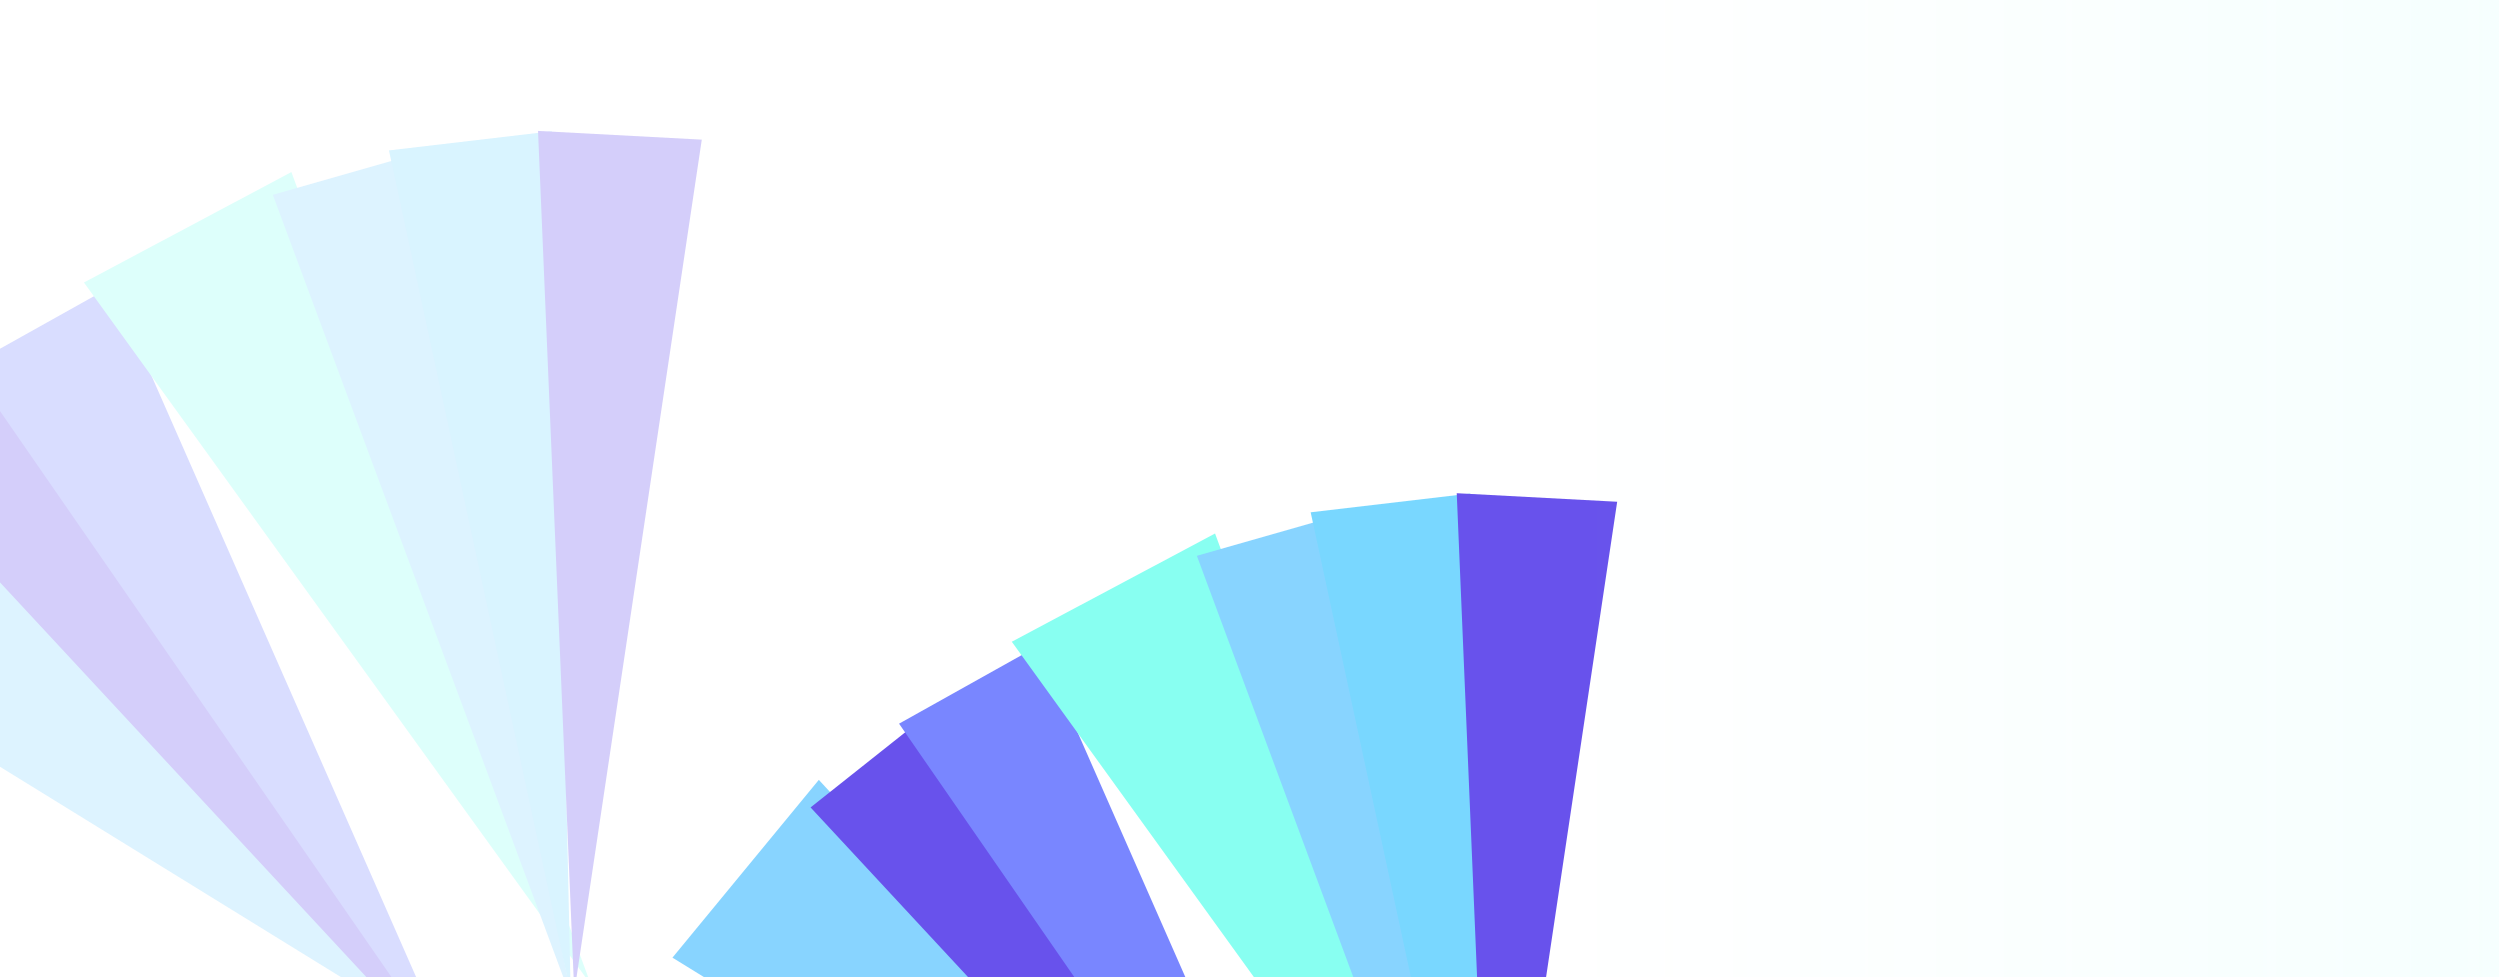 <svg width="1282" height="501" viewBox="0 0 1282 501" fill="none" xmlns="http://www.w3.org/2000/svg">
<g opacity="0.7">
<g filter="url(#filter0_f_179_822)">
<path d="M715.299 719.624L344.828 491.078L419.892 399.911L715.299 719.624Z" fill="#56C2FF"/>
<path d="M709.947 731.072L415.654 414.045L468.06 372.456L709.947 731.072Z" fill="#2809E4"/>
<path d="M707.468 727.418L461.034 371.099L532.95 330.888L707.468 727.418Z" fill="#4053FF"/>
</g>
<g filter="url(#filter1_f_179_822)">
<path d="M773.64 682.003L518.84 329.075L623.079 273.576L773.64 682.003Z" fill="#56FFEB"/>
<path d="M764.309 690.535L613.75 285.015L678.083 266.649L764.309 690.535Z" fill="#56C2FF"/>
<path d="M763.417 686.211L672.111 262.707L753.941 253.079L763.417 686.211Z" fill="#40C6FF"/>
<path d="M765.208 685.768L747.011 252.916L829.289 257.299L765.208 685.768Z" fill="#2809E4"/>
</g>
</g>
<g opacity="0.2">
<g filter="url(#filter2_f_179_822)">
<path d="M243.541 543.442L-134.546 310.198L-57.939 217.157L243.541 543.442Z" fill="#56C2FF"/>
<path d="M238.078 555.124L-62.264 231.58L-8.78 189.136L238.078 555.124Z" fill="#2809E4"/>
<path d="M235.55 551.395L-15.95 187.751L57.444 146.713L235.55 551.395Z" fill="#4053FF"/>
</g>
<g filter="url(#filter3_f_179_822)">
<path d="M303.08 505.047L43.042 144.863L149.425 88.223L303.08 505.047Z" fill="#56FFEB"/>
<path d="M293.559 513.753L139.905 99.897L205.56 81.153L293.559 513.753Z" fill="#56C2FF"/>
<path d="M292.647 509.341L199.464 77.131L282.976 67.305L292.647 509.341Z" fill="#40C6FF"/>
<path d="M294.477 508.888L275.907 67.138L359.876 71.611L294.477 508.888Z" fill="#2809E4"/>
</g>
</g>
<rect x="801.451" y="-8.221" width="480.049" height="539.584" fill="url(#paint0_linear_179_822)"/>
<defs>
<filter id="filter0_f_179_822" x="175.913" y="161.973" width="708.3" height="738.014" filterUnits="userSpaceOnUse" color-interpolation-filters="sRGB">
<feFlood flood-opacity="0" result="BackgroundImageFix"/>
<feBlend mode="normal" in="SourceGraphic" in2="BackgroundImageFix" result="shape"/>
<feGaussianBlur stdDeviation="84.457" result="effect1_foregroundBlur_179_822"/>
</filter>
<filter id="filter1_f_179_822" x="349.925" y="84.001" width="648.279" height="775.449" filterUnits="userSpaceOnUse" color-interpolation-filters="sRGB">
<feFlood flood-opacity="0" result="BackgroundImageFix"/>
<feBlend mode="normal" in="SourceGraphic" in2="BackgroundImageFix" result="shape"/>
<feGaussianBlur stdDeviation="84.457" result="effect1_foregroundBlur_179_822"/>
</filter>
<filter id="filter2_f_179_822" x="-306.933" y="-25.674" width="722.861" height="753.185" filterUnits="userSpaceOnUse" color-interpolation-filters="sRGB">
<feFlood flood-opacity="0" result="BackgroundImageFix"/>
<feBlend mode="normal" in="SourceGraphic" in2="BackgroundImageFix" result="shape"/>
<feGaussianBlur stdDeviation="86.194" result="effect1_foregroundBlur_179_822"/>
</filter>
<filter id="filter3_f_179_822" x="-129.345" y="-105.25" width="661.608" height="791.39" filterUnits="userSpaceOnUse" color-interpolation-filters="sRGB">
<feFlood flood-opacity="0" result="BackgroundImageFix"/>
<feBlend mode="normal" in="SourceGraphic" in2="BackgroundImageFix" result="shape"/>
<feGaussianBlur stdDeviation="86.194" result="effect1_foregroundBlur_179_822"/>
</filter>
<linearGradient id="paint0_linear_179_822" x1="2487.76" y1="261.571" x2="801.451" y2="261.572" gradientUnits="userSpaceOnUse">
<stop stop-color="#56FFEB" stop-opacity="0.19"/>
<stop offset="1" stop-color="#56FFEB" stop-opacity="0"/>
</linearGradient>
</defs>
</svg>

